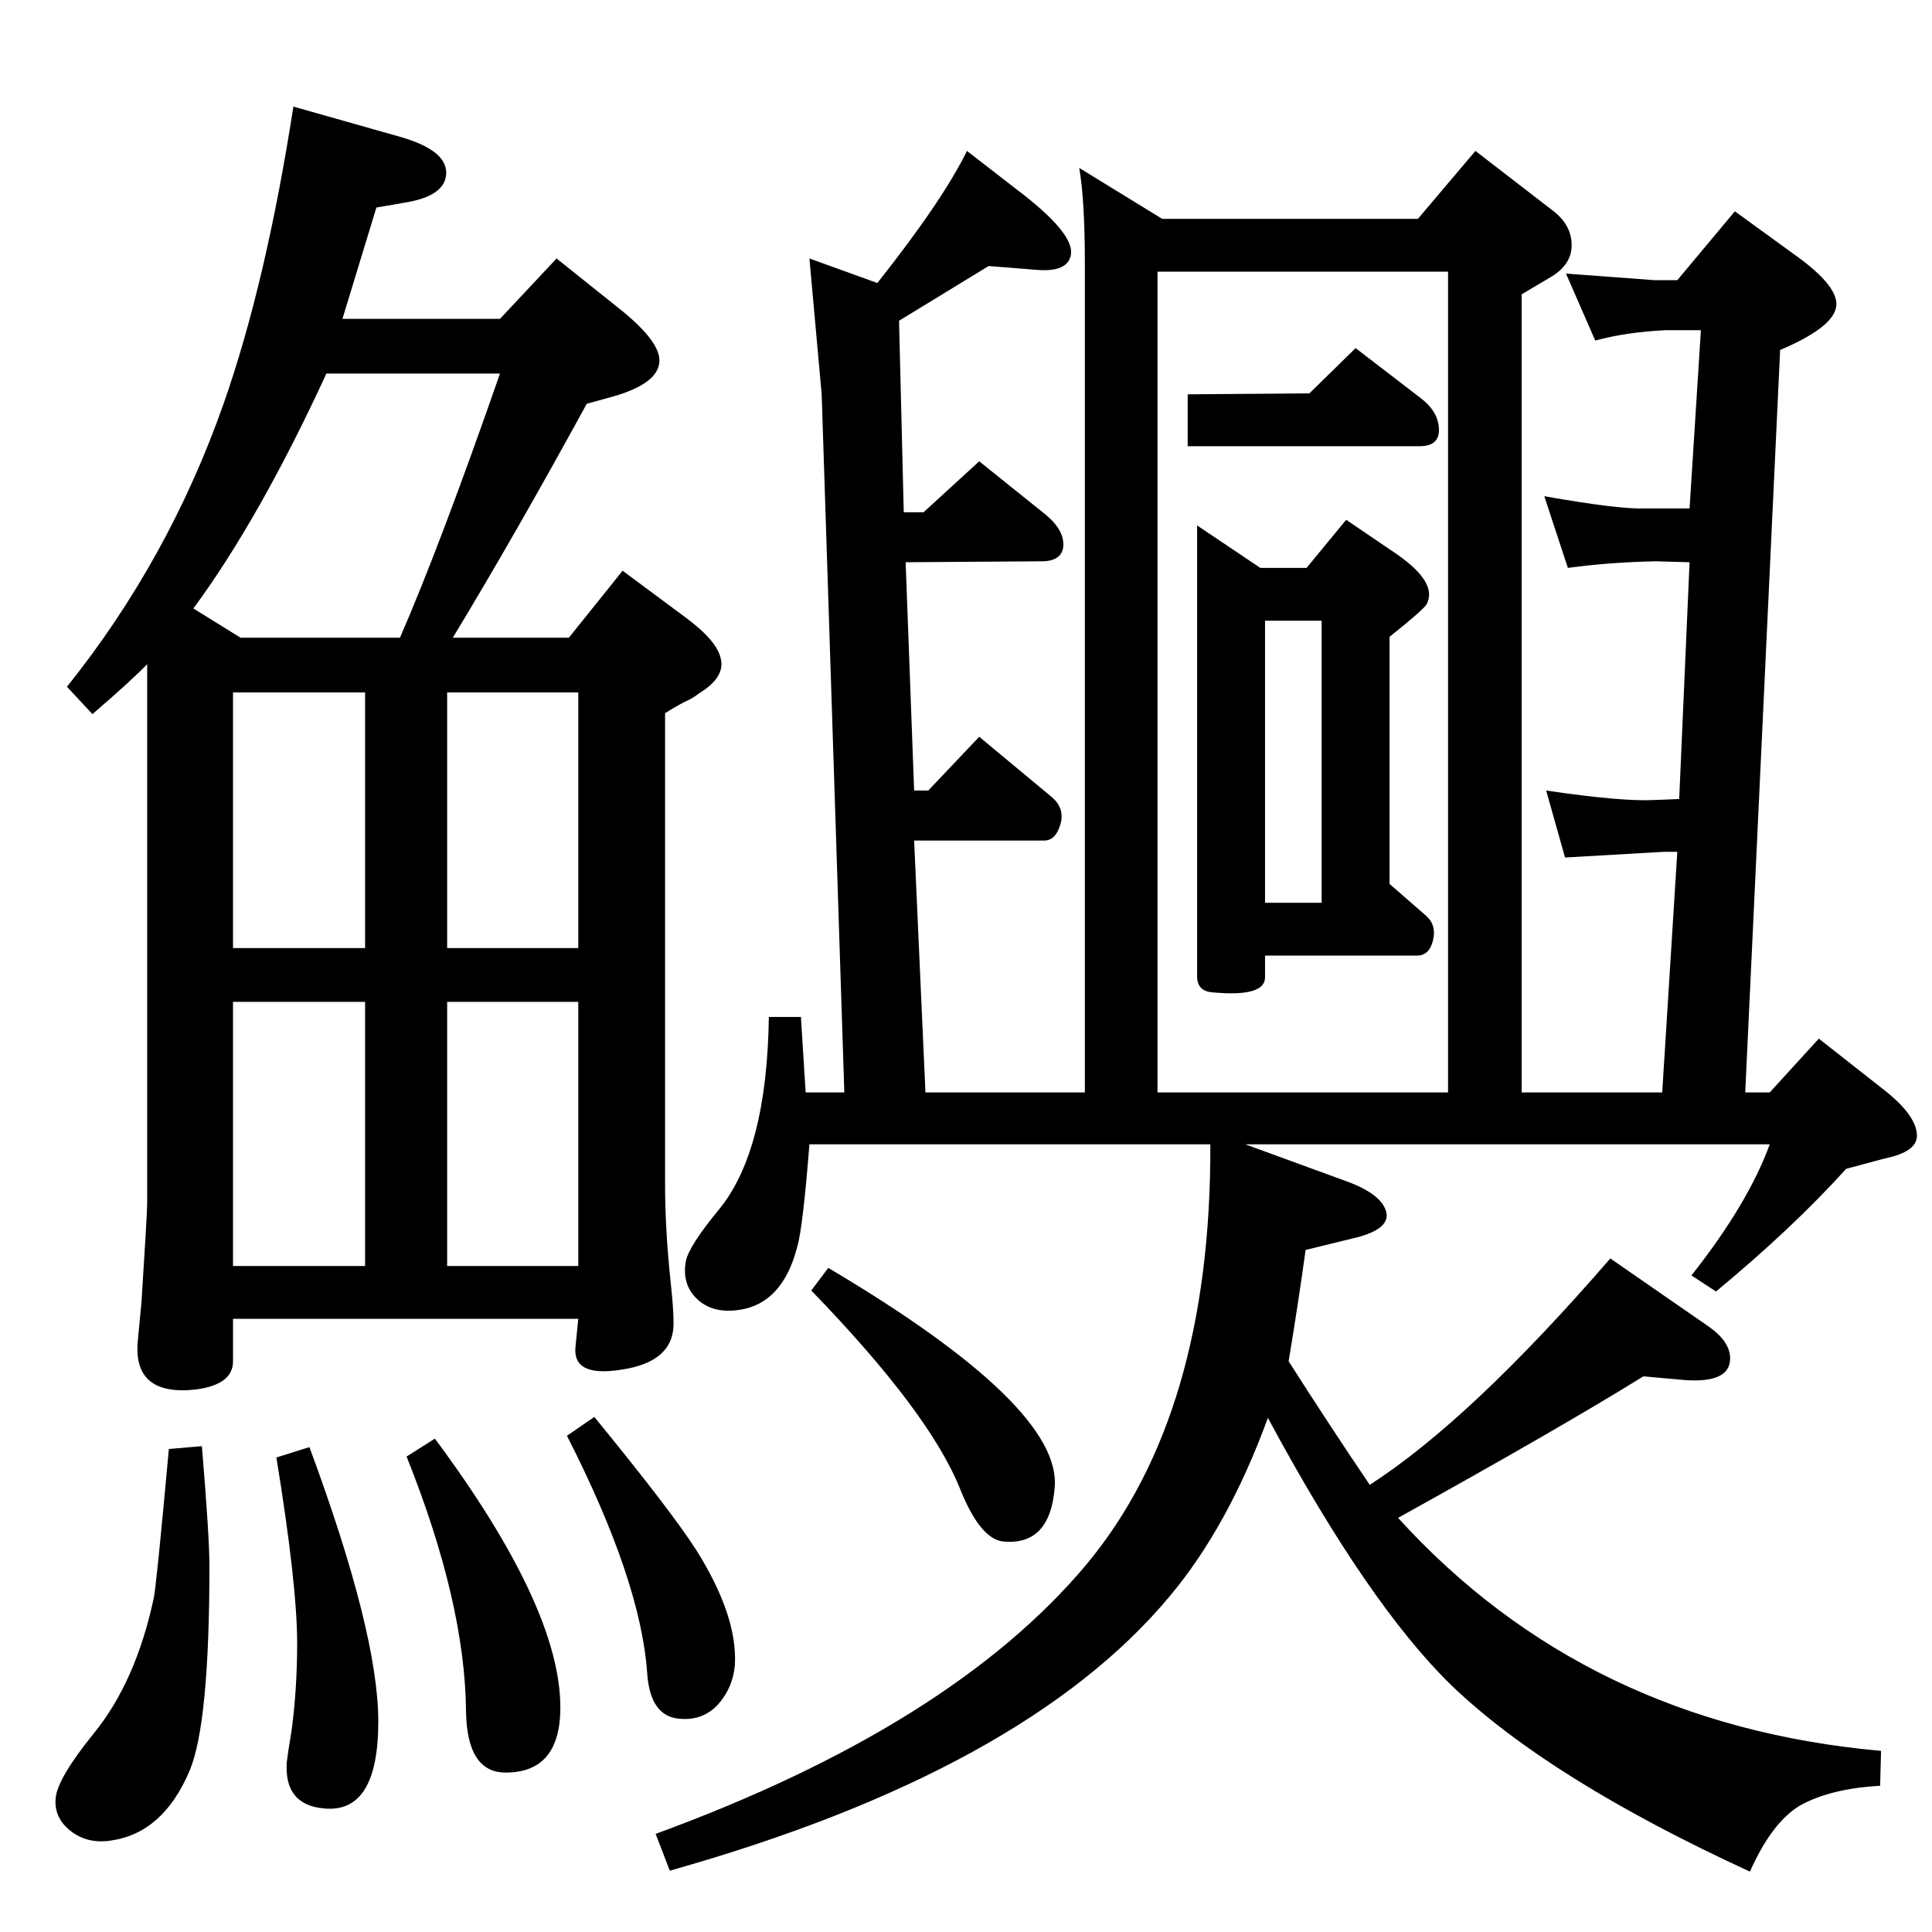 <?xml version="1.0" standalone="no"?>
<!DOCTYPE svg PUBLIC "-//W3C//DTD SVG 1.1//EN" "http://www.w3.org/Graphics/SVG/1.1/DTD/svg11.dtd" >
<svg xmlns="http://www.w3.org/2000/svg" xmlns:xlink="http://www.w3.org/1999/xlink" version="1.1" viewBox="0 0 2048 2048">
  <g transform="matrix(1 0 0 -1 0 2048)">
   <path fill="currentColor"
d="M1259 1630l129 1l49 48l69 -53q17 -13 19 -29q3 -22 -20 -22h-246v55zM1269 1491l67 -45h49l42 51l53 -36q45 -31 32 -54q-5 -7 -39 -34v-262l39 -34q11 -10 7 -26t-17 -16h-161v-23q0 -21 -55 -16q-17 1 -17 17v478zM1341 1091h60v299h-60v-299zM1320 835l104 -38
q32 -11 42 -26q16 -25 -33 -36l-49 -12q-8 -58 -18 -118q44 -69 86 -131q107 69 255 240l104 -72q23 -16 23 -34q0 -26 -47 -23l-45 4q-87 -54 -260 -150q199 -219 512 -247l-1 -37q-53 -3 -85 -21q-30 -18 -53 -70q-213 98 -317 198q-88 86 -194 283q-42 -115 -104 -189
q-154 -185 -530 -291l-15 39q314 115 457 286q132 159 131 445h-425q-7 -89 -13 -109q-16 -62 -65 -67q-28 -3 -44 15q-13 15 -9 37q3 16 36 56q50 62 52 203h34l5 -80h41l-24 740l-13 144l72 -26q69 87 95 140l62 -48q53 -42 48 -63q-4 -18 -37 -15l-50 4l-95 -58l5 -203
h21l59 54l71 -57q20 -17 18 -34q-2 -15 -23 -15l-144 -1l9 -242h15l54 57l77 -64q14 -12 9 -29t-17 -17h-138l12 -267h169v877q0 69 -6 103l88 -54h271l61 72l83 -64q19 -15 19 -36q0 -20 -21 -33l-32 -19v-846h149l16 255h-15q-51 -3 -104 -6l-20 71q81 -12 116 -10l25 1
l11 251l-36 1q-49 -1 -93 -7l-25 76q79 -14 107 -13h47l12 189h-37q-42 -2 -75 -11l-31 71l94 -7h24l61 73l62 -45q51 -36 45 -58q-5 -21 -59 -44l-37 -787h26l52 57l70 -55q34 -27 34 -48q0 -17 -34 -24l-41 -11q-58 -64 -138 -130l-26 17q60 76 83 139h-556zM1535 890v870
h-308v-870h308zM878 704q248 -147 240 -233q-5 -62 -55 -57q-24 3 -45 55q-32 81 -158 211zM156 1344q-14 -15 -58 -53l-27 29q108 135 166 300q45 128 74 315l113 -32q49 -14 49 -38q0 -25 -45 -32l-29 -5l-36 -118h167l60 64l70 -56q39 -32 39 -52q0 -24 -48 -38l-29 -8
q-76 -139 -142 -248h123l57 71l66 -49q34 -25 38 -44q5 -20 -23 -37q-5 -4 -11 -7q-9 -4 -25 -14v-500q0 -47 6 -104q3 -27 3 -43q0 -41 -56 -49q-51 -8 -48 24l3 30h-366v-45q0 -25 -40 -30q-66 -7 -61 51l4 42q6 94 6 104v572zM205 1403l50 -31h169q43 99 106 280h-184
q-71 -154 -141 -249zM247 1043h140v271h-140v-271zM474 1314v-271h139v271h-139zM613 986h-139v-280h139v280zM247 986v-280h140v280h-140zM179 512l35 3q8 -96 8 -127q0 -167 -21 -217q-28 -66 -83 -74q-25 -4 -43 10t-16 35t40 68q45 55 64 144q3 15 16 158zM461 523
q133 -179 133 -285q0 -69 -58 -69q-41 0 -42 65q-1 115 -63 270zM630 546q81 -99 108 -141q44 -70 41 -122q-2 -24 -18 -42q-16 -17 -40 -15q-32 2 -35 49q-7 98 -85 251zM328 514q73 -197 73 -291q0 -98 -58 -92q-42 4 -39 49q1 9 5 33q6 44 6 93q0 62 -22 197z" />
  </g>

</svg>

